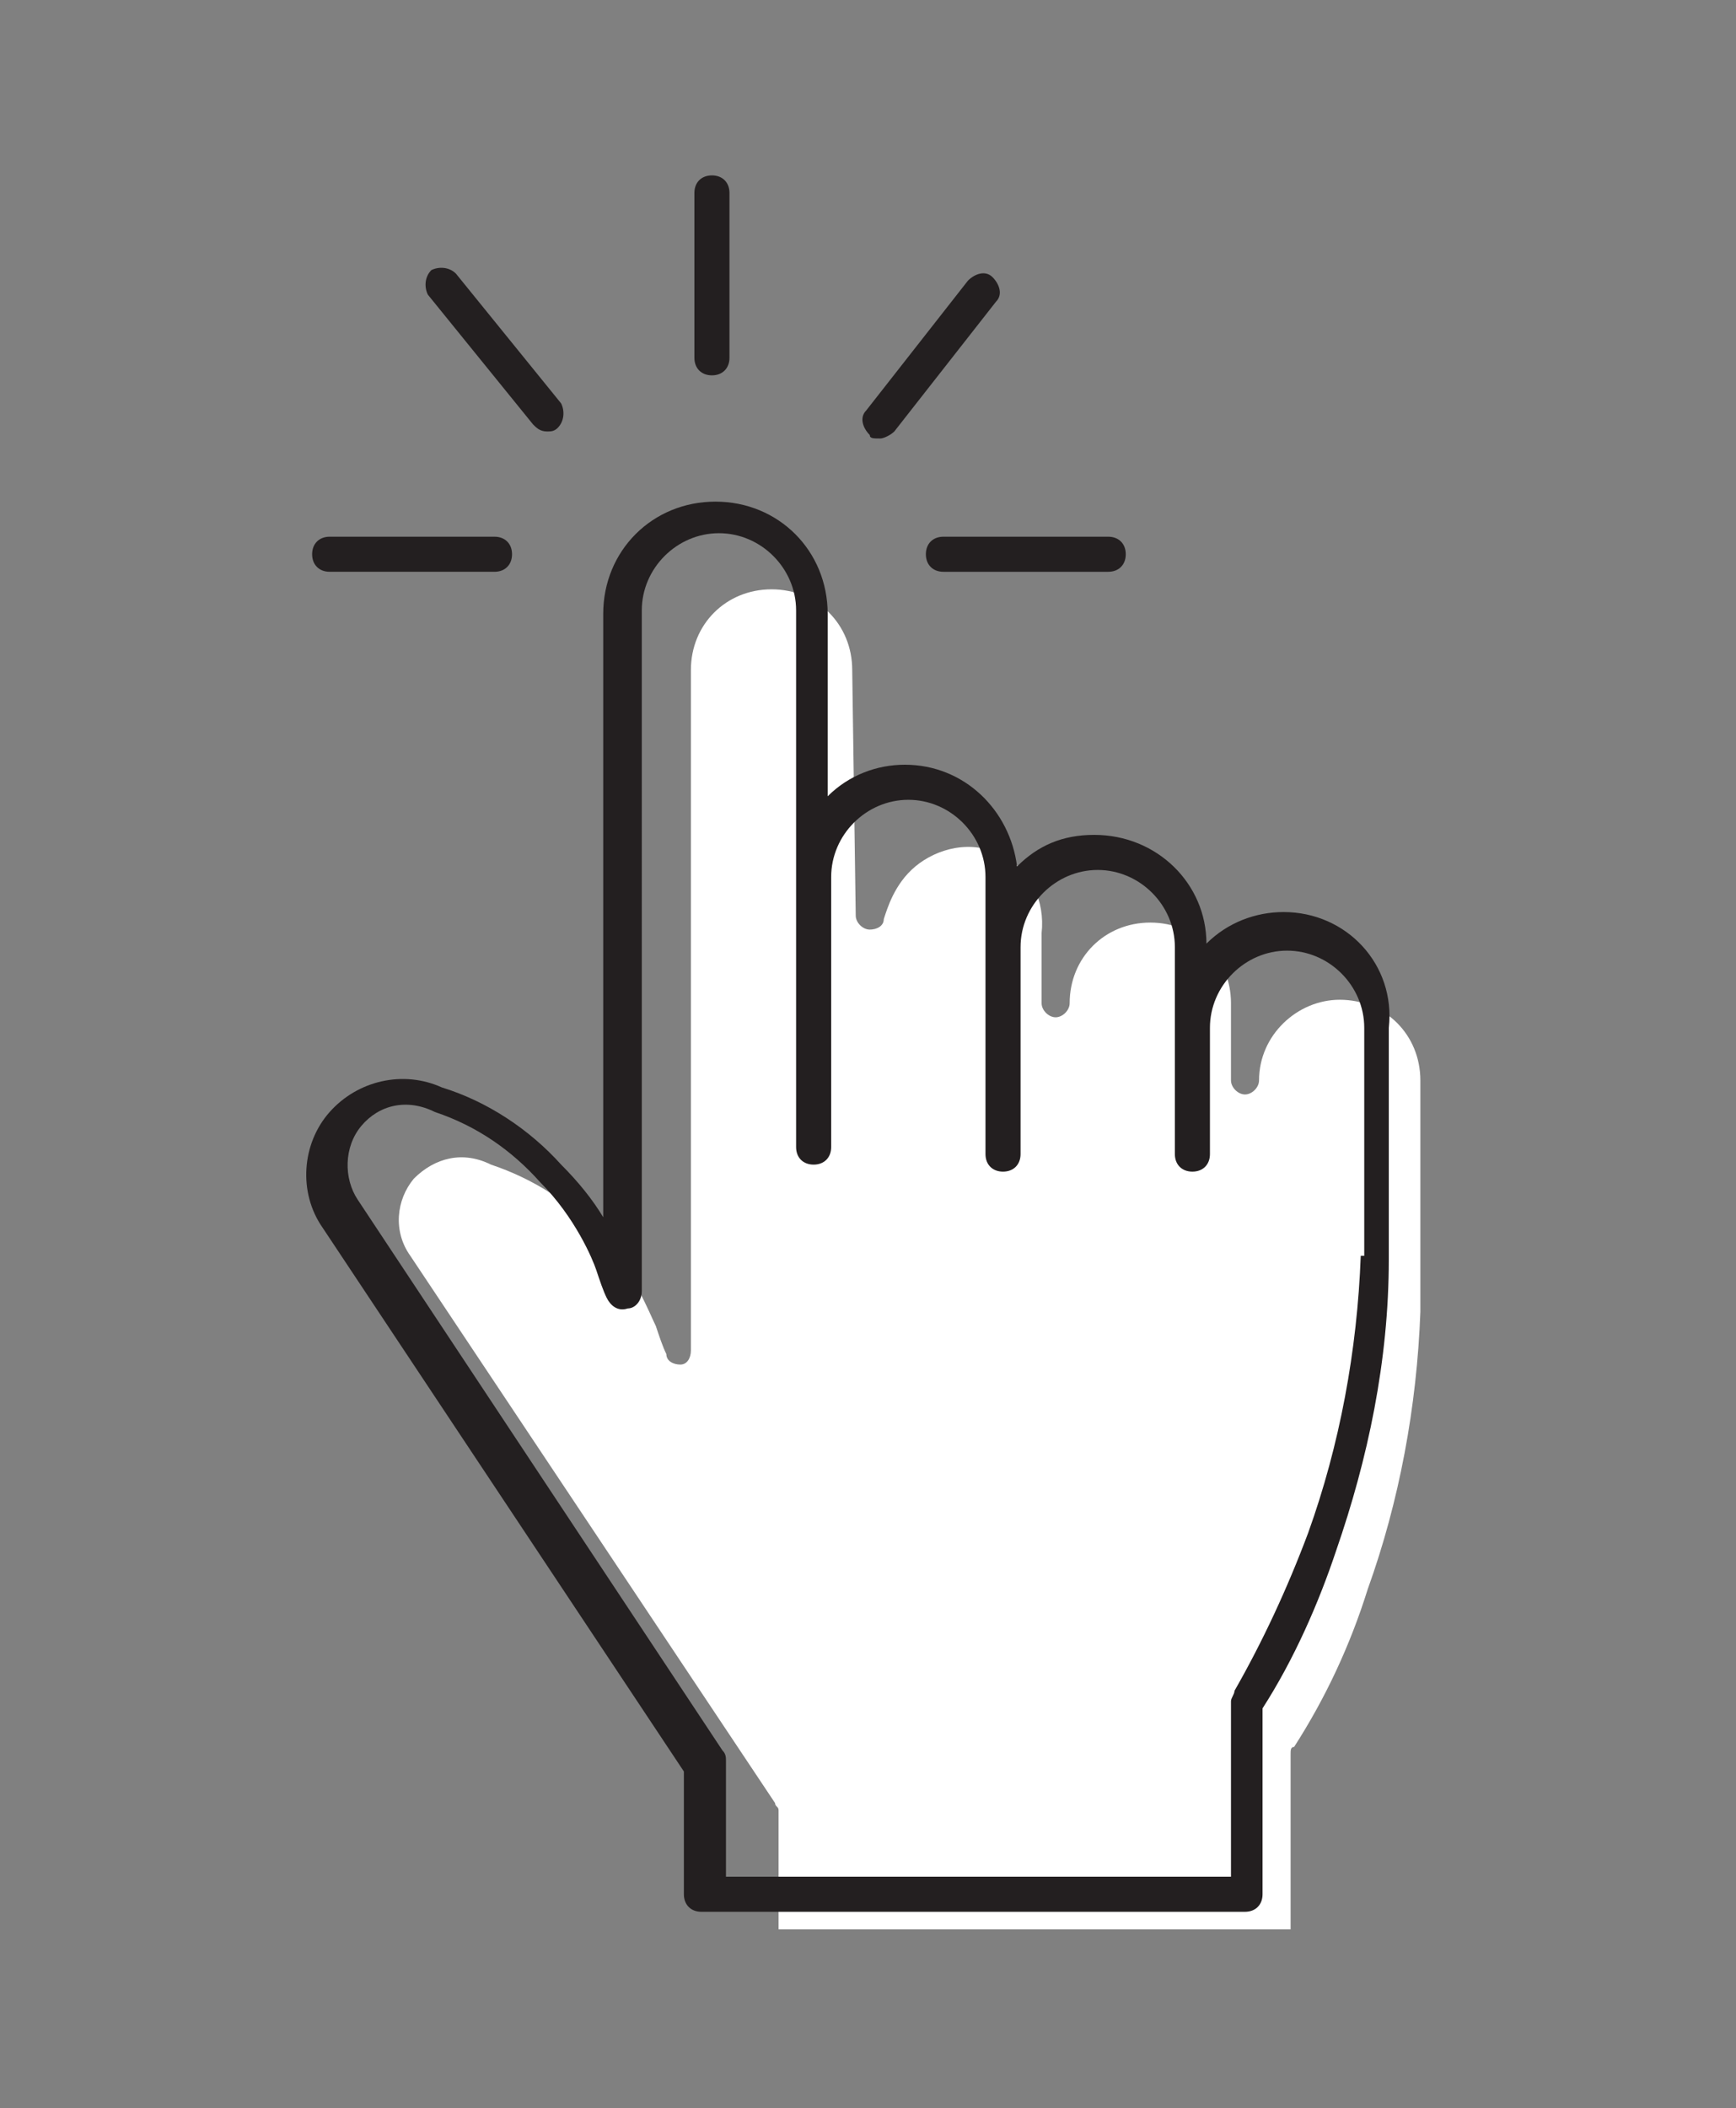 <?xml version="1.0" encoding="utf-8"?>
<!-- Generator: Adobe Illustrator 24.0.1, SVG Export Plug-In . SVG Version: 6.00 Build 0)  -->
<svg version="1.1" id="Capa_1" xmlns="http://www.w3.org/2000/svg" xmlns:xlink="http://www.w3.org/1999/xlink" x="0px" y="0px"
	 width="49.5px" height="60.1px" viewBox="0 0 49.5 60.1" style="enable-background:new 0 0 49.5 60.1;" xml:space="preserve">
<rect x="0" y="0" width="49.5" height="60.1" fill="#808080" stroke="none"/>
<style type="text/css">
	.st0{fill:#FFFFFF;}
	.st1{fill:#231F20;}
</style>
<path class="st0" d="M38.2,28.5c-1.2,0-2.3,1-2.3,2.3c0,0.2-0.2,0.4-0.4,0.4l0,0c-0.2,0-0.4-0.2-0.4-0.4v-2.2c0-1.3-1-2.3-2.3-2.3
	s-2.3,1-2.3,2.3c0,0.2-0.2,0.4-0.4,0.4s-0.4-0.2-0.4-0.4v-2c0.1-0.9-0.3-1.8-1.1-2.2c-0.9-0.5-1.9-0.2-2.5,0.3s-0.8,1.2-0.9,1.5
	c0,0.2-0.2,0.3-0.4,0.3c-0.2,0-0.4-0.2-0.4-0.4l-0.1-7c0-1.3-1-2.3-2.3-2.3s-2.3,1-2.3,2.3v19.4c0,0.2-0.1,0.4-0.3,0.4
	c-0.2,0-0.4-0.1-0.4-0.3c-0.1-0.2-0.2-0.5-0.3-0.8c-0.2-0.4-0.6-1.5-1.6-2.6c-0.8-0.9-1.9-1.6-3.1-2c-0.8-0.4-1.6-0.2-2.2,0.4
	c-0.5,0.6-0.6,1.5-0.1,2.2l10.4,15.6c0,0.1,0.1,0.1,0.1,0.2V55h14.6v-5c0-0.1,0-0.2,0.1-0.2c0.9-1.4,1.6-2.9,2.1-4.5
	c0.9-2.5,1.4-5.2,1.5-7.9v-6.6C40.5,29.5,39.5,28.5,38.2,28.5z"/>
<g>
	<path class="st1" d="M36.6,26c-0.8,0-1.6,0.3-2.2,0.9c0-1.7-1.4-3.1-3.2-3.1c-0.9,0-1.6,0.3-2.2,0.9c-0.2-1.6-1.5-2.9-3.2-2.9
		c-0.8,0-1.6,0.3-2.2,0.9v-5.2c0-1.8-1.4-3.2-3.2-3.2s-3.2,1.4-3.2,3.2v17.2c-0.3-0.5-0.7-1-1.2-1.5c-0.9-1-2.1-1.8-3.4-2.2
		c-1.1-0.5-2.4-0.2-3.2,0.7S8.5,34,9.2,35l10.3,15.5V54c0,0.3,0.2,0.5,0.5,0.5h15.5c0.3,0,0.5-0.2,0.5-0.5v-5.3
		c0.9-1.4,1.6-3,2.1-4.5c0.9-2.6,1.5-5.4,1.5-8.3v-6.6C39.8,27.5,38.4,26,36.6,26z M38.8,35.8c-0.1,2.7-0.6,5.4-1.5,7.9
		c-0.6,1.6-1.3,3.1-2.1,4.5c0,0.1-0.1,0.2-0.1,0.3v5H20.7v-3.3c0-0.1,0-0.2-0.1-0.3L10.2,34.2c-0.4-0.6-0.4-1.5,0.1-2.1
		c0.5-0.6,1.3-0.8,2.1-0.4c1.2,0.4,2.2,1.1,3,2c1,1,1.5,2.2,1.6,2.5s0.2,0.6,0.3,0.8c0.1,0.2,0.3,0.4,0.6,0.3c0.2,0,0.4-0.2,0.4-0.5
		V17.4c0-1.2,1-2.2,2.2-2.2s2.2,1,2.2,2.2v15.3c0,0.3,0.2,0.5,0.5,0.5s0.5-0.2,0.5-0.5V25c0-1.2,1-2.2,2.2-2.2s2.2,1,2.2,2.2v2v5.9
		c0,0.3,0.2,0.5,0.5,0.5s0.5-0.2,0.5-0.5V27c0-1.2,1-2.2,2.2-2.2s2.2,1,2.2,2.2v2.3v3.6c0,0.3,0.2,0.5,0.5,0.5s0.5-0.2,0.5-0.5v-3.6
		c0-1.2,1-2.2,2.2-2.2s2.2,1,2.2,2.2v6.5H38.8z"/>
	<path class="st1" d="M26.4,15.8c0,0.3,0.2,0.5,0.5,0.5h4.7c0.3,0,0.5-0.2,0.5-0.5c0-0.3-0.2-0.5-0.5-0.5h-4.7
		C26.6,15.3,26.4,15.5,26.4,15.8z"/>
	<path class="st1" d="M20.3,10.7c0.3,0,0.5-0.2,0.5-0.5V5.5c0-0.3-0.2-0.5-0.5-0.5s-0.5,0.2-0.5,0.5v4.7
		C19.8,10.5,20,10.7,20.3,10.7z"/>
	<path class="st1" d="M9.4,16.3h4.7c0.3,0,0.5-0.2,0.5-0.5c0-0.3-0.2-0.5-0.5-0.5H9.4c-0.3,0-0.5,0.2-0.5,0.5
		C8.9,16.1,9.1,16.3,9.4,16.3z"/>
	<path class="st1" d="M25.1,12.5c0.1,0,0.3-0.1,0.4-0.2l2.9-3.7c0.2-0.2,0.1-0.5-0.1-0.7S27.8,7.8,27.6,8l-2.9,3.7
		c-0.2,0.2-0.1,0.5,0.1,0.7C24.8,12.5,24.9,12.5,25.1,12.5z"/>
	<path class="st1" d="M15.2,12.1c0.1,0.1,0.2,0.2,0.4,0.2c0.1,0,0.2,0,0.3-0.1c0.2-0.2,0.2-0.5,0.1-0.7l-3-3.7
		c-0.2-0.2-0.5-0.2-0.7-0.1c-0.2,0.2-0.2,0.5-0.1,0.7L15.2,12.1z"/>
</g>
</svg>

